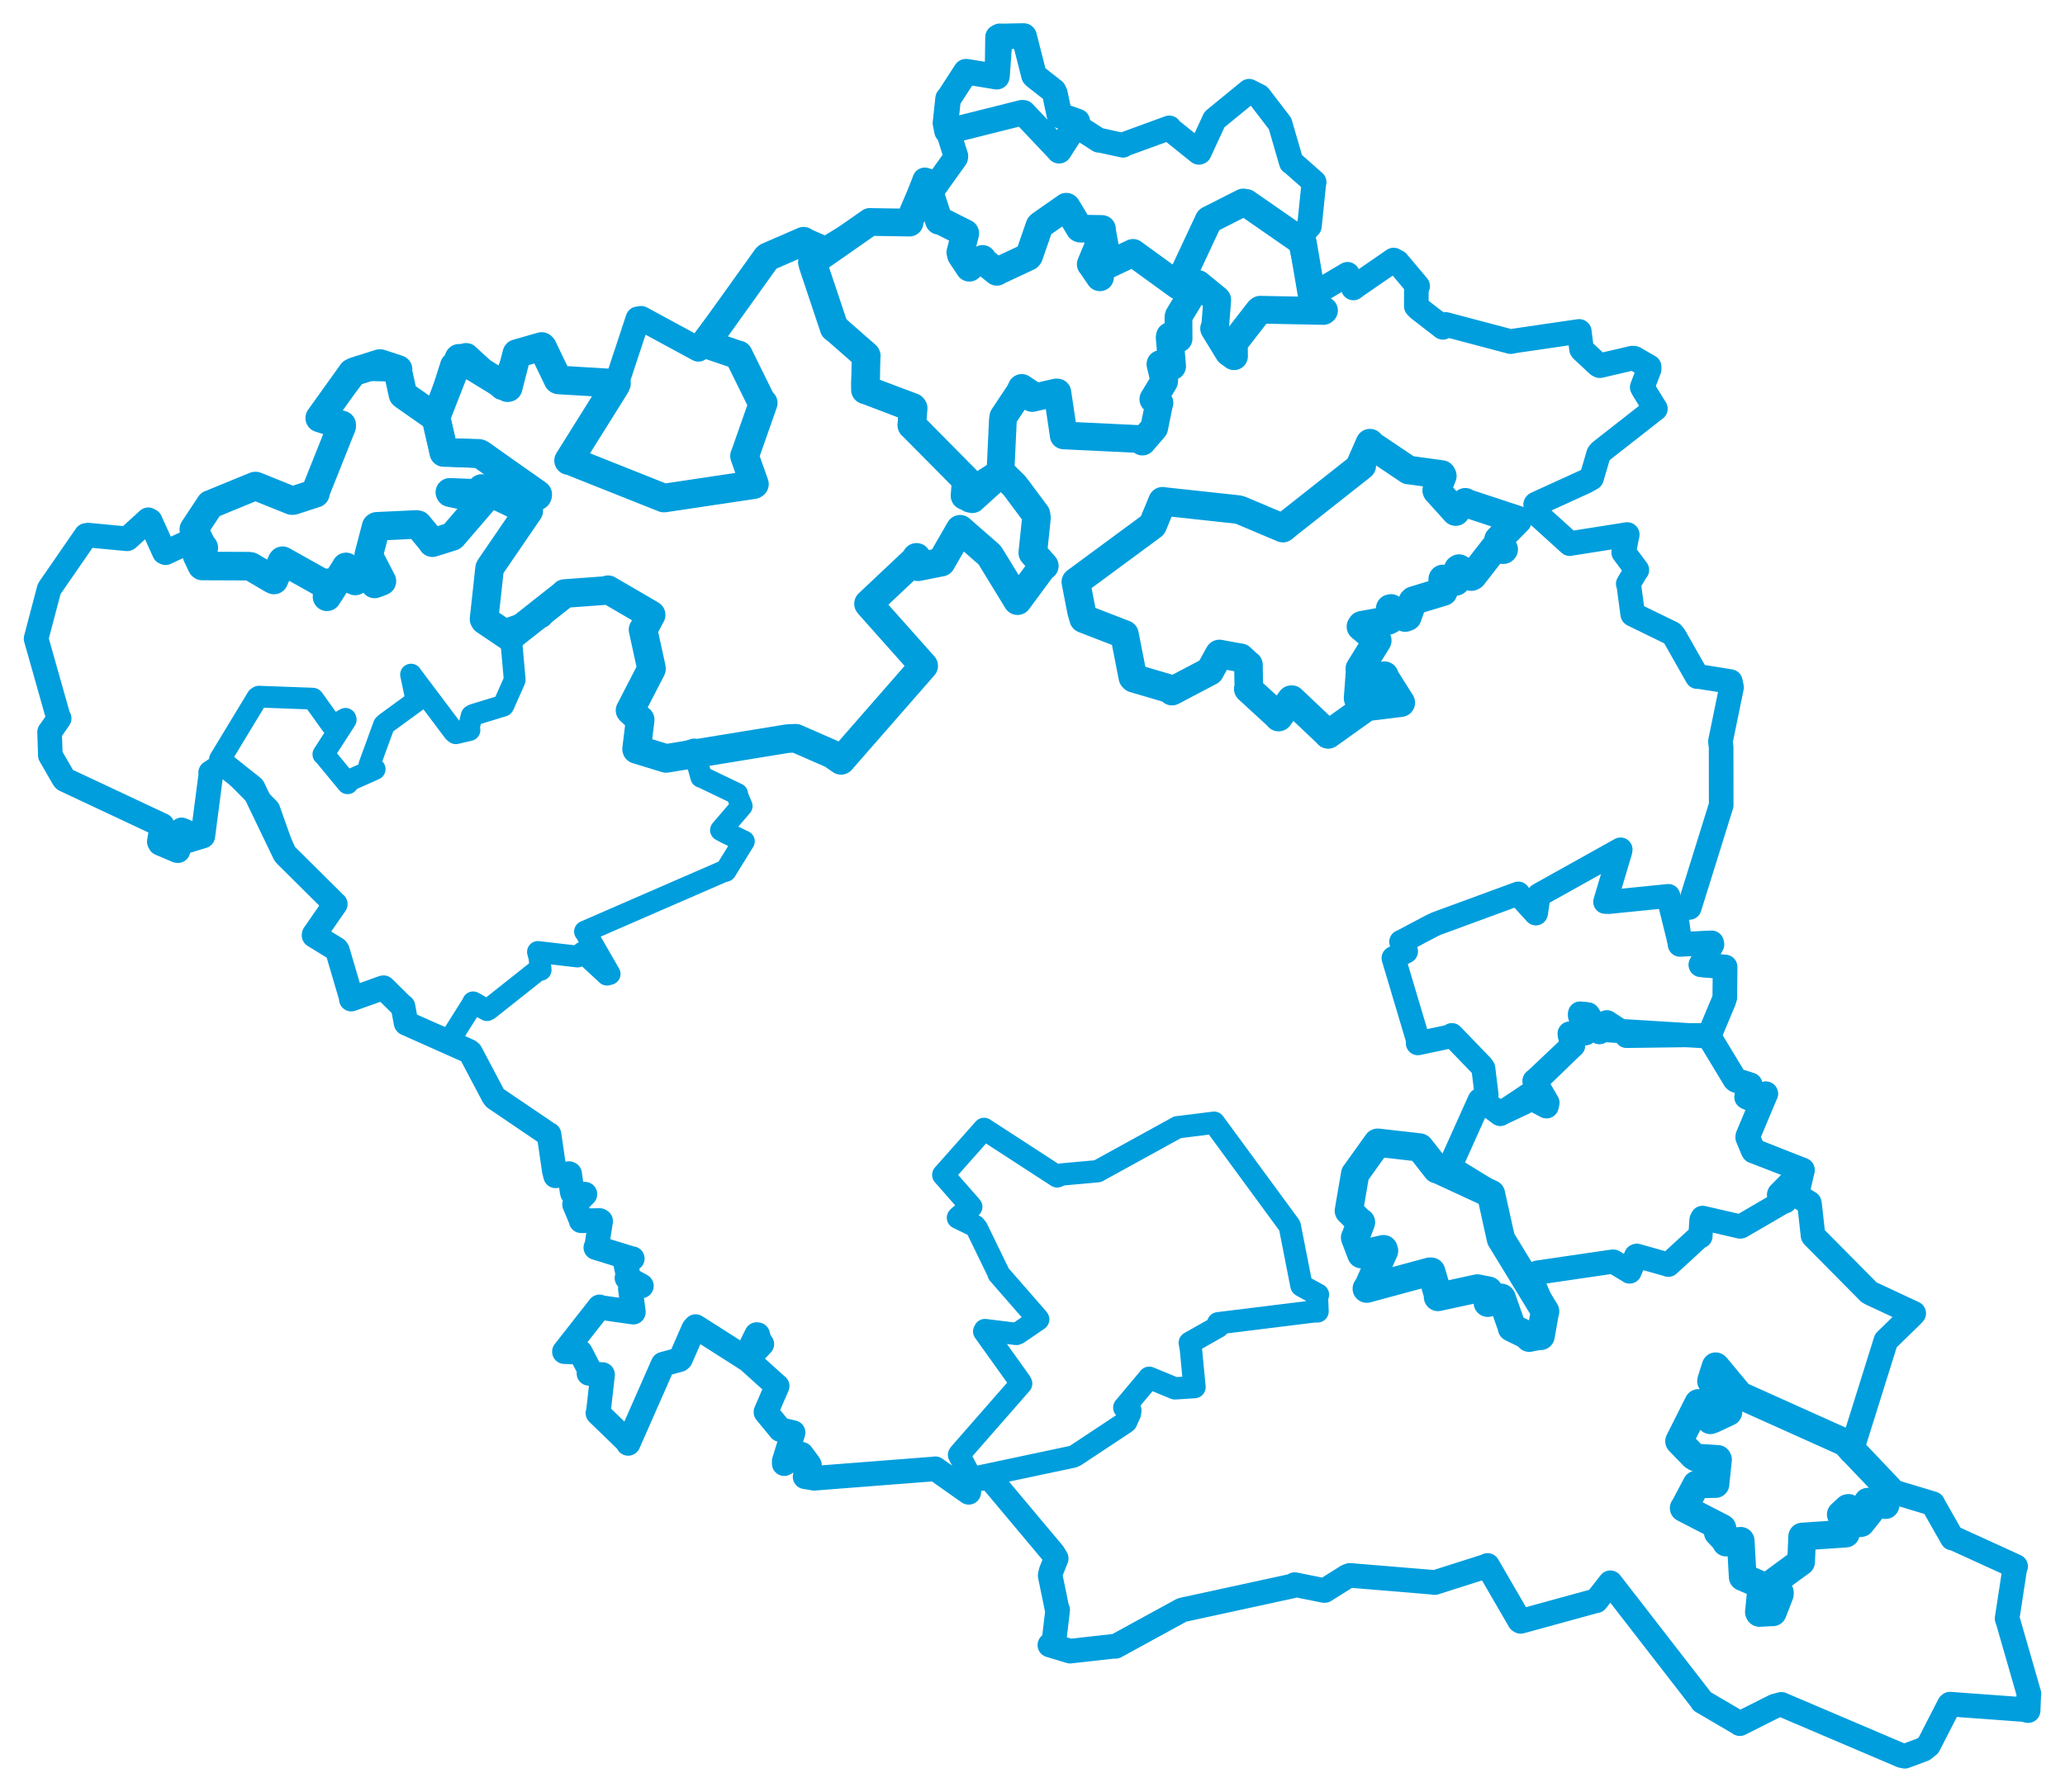 <svg viewBox="0 0 460.909 400.141" width="460.909" height="400.141" xmlns="http://www.w3.org/2000/svg">
  <title>Česko</title>
  <desc>Geojson of Česko</desc>
  <polygon points="181.327,58.535 186.189,72.993 186.178,73.195 193.111,79.117 193.339,79.417 193.097,85.5 193.169,87.042 203.384,91.002 203.675,90.939 203.466,94.789 203.52,94.944 215.437,106.979 215.631,107.138 216.483,111.327 217.031,111.442 223.15,105.906 223.287,105.679 223.84,93.863 223.942,93.06 227.584,87.59 228.05,86.61 230.117,87.976 230.389,88.853 235.743,87.621 236.003,87.629 237.402,97.014 237.421,97.208 254.383,98.018 254.983,98.583 257.572,95.574 257.624,95.491 258.698,90.165 258.791,89.962 257.427,89.143 257.42,89.122 259.822,85.174 259.854,84.868 259.008,81.305 259.016,81.271 261.16,81.675 261.621,81.763 261.072,75.337 261.128,75.025 263.04,75.58 263.061,75.592 263.031,70.828 263.086,70.542 267.329,63.519 267.424,63.413 271.56,66.794 271.688,66.953 271.213,73.063 270.988,73.347 274.259,78.682 275.435,79.533 275.407,76.74 275.466,76.493 280.996,69.368 281.276,69.147 295.398,69.421 295.518,69.323 293.323,68.221 293.175,68.181 290.801,54.212 290.603,53.938 278.154,45.304 277.485,45.206 269.837,49.087 269.782,49.145 262.976,63.701 262.951,63.762 252.947,56.499 252.891,56.457 245.431,59.987 245.394,59.959 245.522,61.901 245.477,61.901 243.731,59.333 243.454,58.986 245.311,54.529 245.363,54.391 246.709,55.851 246.745,55.794 245.932,51.322 245.96,51.123 241.098,51.037 240.954,50.973 238.09,46.213 238.002,46.154 232.191,50.217 232.024,50.391 229.687,57.133 229.498,57.349 222.696,60.534 222.487,60.679 219.219,58.034 219.294,57.813 216.489,59.569 216.363,59.767 214.521,56.999 214.35,56.356 215.433,52.158 215.431,52.055 209.728,49.186 209.581,49.289 206.796,40.796 206.67,40.766 202.93,49.456 203.005,49.69 194.247,49.559 194.193,49.537 181.327,58.535" stroke="#009edd" stroke-width="6.193px" fill="none" stroke-linejoin="round" vector-effect="non-scaling-stroke"></polygon>
  <polygon points="211.031,27.482 211.378,29.261 211.473,29.342 228.125,25.17 228.415,25.183 236.062,33.268 236.391,33.648 240.308,27.535 240.461,27.116 236.609,25.772 236.484,25.771 235.444,20.871 235.177,20.308 231.158,17.167 230.79,16.82 228.58,8.119 228.531,8.053 223.268,8.135 223.17,8.104 222.529,16.956 222.483,17.125 215.835,16.028 215.6,16.009 211.747,21.954 211.616,22.024 211.031,27.482" stroke="#009edd" stroke-width="5.708px" fill="none" stroke-linejoin="round" vector-effect="non-scaling-stroke"></polygon>
  <polygon points="374.77,321.761 377.962,325.071 378.5,325.397 383.396,325.71 383.461,325.843 382.905,331.175 382.904,331.318 378.762,331.391 378.645,331.41 376.03,336.357 375.802,336.685 384.385,341.11 384.442,341.147 383.602,341.986 383.418,342.155 384.992,343.809 385.258,344.382 388.462,343.983 388.521,343.988 388.961,351.875 388.979,352.088 394.719,354.554 395.046,355.11 393.031,355.633 393.009,355.629 392.586,359.912 392.688,360.092 395.632,359.939 395.694,359.957 397.255,355.93 397.276,355.553 395.943,353.178 395.93,353.155 401.966,348.712 402.007,348.707 402.239,343.185 402.25,343.039 411.597,342.41 412.003,342.376 410.995,338.37 410.865,338.109 412.413,336.676 412.591,336.64 415.229,340.057 415.386,340.029 417.397,337.501 417.674,337.136 416.778,335.449 416.89,335.254 420.63,335.73 420.854,336.018 421.574,332.347 421.577,332.34 411.95,322.21 411.772,322.026 388.963,311.777 388.706,311.927 383.231,305.34 382.937,305.024 381.941,308.154 381.908,308.352 385.722,315.063 385.776,315.249 382.448,316.815 381.757,317.075 379.084,313.247 379.065,313.221 374.77,321.761" stroke="#009edd" stroke-width="6.187px" fill="none" stroke-linejoin="round" vector-effect="non-scaling-stroke"></polygon>
  <polygon points="97.272,93.248 98.988,100.554 99.078,101.006 106.827,101.212 107.168,101.347 119.944,110.307 119.998,110.343 108.094,109.123 107.518,109.063 117.822,113.977 118.021,114.033 109.4,126.643 109.279,126.873 108.042,138.216 108.188,138.465 113.499,142.051 113.784,142.236 125.986,132.602 126.02,132.509 135.623,131.806 135.71,131.659 144.997,137.073 145.335,137.273 143.622,140.462 143.529,140.578 145.393,149.12 145.403,149.348 140.917,158.045 140.626,158.594 142.761,160.61 142.887,160.683 142.093,167.205 142.117,167.312 148.399,169.232 148.694,169.314 175.751,164.902 177.602,164.816 185.711,168.362 187.719,169.754 206.107,148.717 206.168,148.653 194.02,135.003 193.855,134.785 204.504,124.759 204.563,124.43 204.887,126.421 204.932,126.529 209.998,125.514 210.061,125.515 214.249,118.262 214.305,118.164 220.751,123.809 221.009,124.118 227.047,133.988 227.114,134.099 232.684,126.564 233.088,126.336 230.562,123.472 230.521,123.413 231.337,115.607 231.215,114.813 227,109.155 226.344,108.312 223.756,105.788 223.287,105.679 215.418,110.67 215.39,110.666 215.665,107.2 215.631,107.138 203.579,94.962 203.52,94.944 203.818,91.132 203.675,90.939 193.704,87.194 193.169,87.042 193.302,79.803 193.339,79.417 186.912,73.764 186.178,73.195 181.475,59.126 181.327,58.535 183.774,55.915 183.787,55.893 180.014,54.25 179.362,53.855 171.346,57.34 171.131,57.523 157.605,76.414 157.379,76.734 164.651,79.208 164.816,79.222 170.042,89.815 170.356,89.961 166.255,101.641 166.17,101.79 168.39,108.085 168.217,108.203 148.412,111.164 148.158,111.183 127.043,102.779 126.909,102.829 137.38,86.108 137.6,85.6 124.687,84.823 124.556,84.765 121.065,77.506 120.899,77.352 115.508,78.902 115.363,78.941 113.427,86.522 113.289,86.552 102.557,80.003 102.452,79.993 97.272,93.248" stroke="#009edd" stroke-width="6.387px" fill="none" stroke-linejoin="round" vector-effect="non-scaling-stroke"></polygon>
  <polygon points="323.555,260.583 331.244,265.299 332.785,266.55 334.96,276.38 335.007,276.599 344.397,291.89 344.759,292.581 341.904,285.755 341.853,285.563 342.848,284.334 343.183,284.108 359.525,281.715 360.088,281.652 363.66,283.803 363.726,283.865 365.192,280.407 365.334,280.352 372.28,282.308 372.371,282.362 379.397,275.916 379.533,275.999 379.775,272.356 380.013,271.89 388.401,273.828 388.602,273.783 398.202,268.191 398.442,268.196 397.082,266.734 397.137,266.552 402.287,261.315 402.297,261.197 391.955,257.073 391.407,256.98 390.101,253.945 390.145,253.61 394.006,244.408 394.123,244.178 390.127,245.064 389.848,244.915 390.395,242.531 390.645,242.19 387.524,241.197 387.253,241 381.479,231.45 381.415,231.393 357.485,229.918 357.006,230.412 354.281,226.473 352.694,226.291 353.682,230.258 353.857,230.661 350.78,230.793 350.357,230.765 350.787,233.024 351.113,233.396 342.746,241.49 342.534,241.304 345.388,246.185 345.188,246.978 341.131,244.899 340.963,244.614 334.872,248.672 334.837,248.669 330.506,245.477 330.283,245.614 323.555,260.583" stroke="#009edd" stroke-width="5.407px" fill="none" stroke-linejoin="round" vector-effect="non-scaling-stroke"></polygon>
  <polygon points="210.536,262.297 216.765,269.393 216.789,269.436 214.012,271.639 213.814,271.865 217.559,273.685 218.041,274.258 222.886,284.234 222.878,284.368 231.658,294.432 231.728,294.564 227.22,297.647 226.836,297.804 219.834,296.942 219.671,297.249 227.77,308.565 227.925,308.889 214.219,324.552 214.054,324.797 216.708,329.819 216.675,330.041 239.516,325.199 240.133,324.888 251.081,317.64 251.381,317.399 252.209,315.544 252.296,314.886 251.035,314.337 250.937,314.246 256.373,307.762 256.504,307.588 262.236,309.955 266.616,309.679 265.797,301.119 265.56,299.782 271.892,296.202 271.893,295.421 293.367,292.763 294.078,292.769 293.958,289.757 294.167,289.034 290.566,287.065 290.483,286.992 287.882,273.751 287.802,273.591 270.982,250.661 270.977,250.65 263.244,251.614 262.846,251.654 245.011,261.463 245.007,261.473 236.96,262.207 235.97,262.634 219.732,252.093 219.643,252.03 210.536,262.297" stroke="#009edd" stroke-width="4.983px" fill="none" stroke-linejoin="round" vector-effect="non-scaling-stroke"></polygon>
  <polygon points="43.26,118.165 45.218,122.087 45.492,122.267 44.061,123.927 43.966,123.981 45.064,126.291 45.136,126.359 55.53,126.4 55.938,126.458 60.692,129.265 61.143,129.488 62.926,125.34 63.061,125.177 72.596,130.53 73.031,130.109 73.032,132.651 72.99,133.238 77.147,126.766 77.244,126.559 78.88,129.527 79.293,129.702 81.855,125.763 81.977,125.69 83.503,130.175 83.617,130.365 85.084,129.826 85.246,129.745 82.342,124.13 82.293,123.946 83.949,117.59 84.099,117.502 92.951,117.083 93.285,117.15 96.398,120.913 96.519,121.16 100.889,119.791 101.042,119.683 107.868,111.755 108.014,111.582 100.448,109.994 100.406,109.907 119.94,110.722 120,110.544 107.519,101.557 107.168,101.347 99.945,100.975 99.078,101.006 97.387,93.433 97.272,93.248 90.112,88.238 89.943,88.084 88.801,82.909 88.853,82.471 84.87,81.164 84.722,81.167 79.011,82.983 78.61,83.209 71.642,92.939 71.362,93.33 76.278,94.871 76.265,95.168 70.395,109.879 70.406,110.136 65.459,111.744 65.156,111.764 57.053,108.507 56.931,108.518 46.968,112.616 46.924,112.615 43.26,118.165" stroke="#009edd" stroke-width="6.373px" fill="none" stroke-linejoin="round" vector-effect="non-scaling-stroke"></polygon>
  <polygon points="49.096,169.522 59.78,180.312 60.085,180.626 63.682,190.788 63.723,190.843 74.717,201.747 74.835,201.836 70.136,208.61 70.093,208.829 75.112,211.919 75.321,212.238 78.387,222.646 78.406,223.051 85.523,220.522 85.609,220.508 89.601,224.45 89.947,224.706 90.629,228.367 90.68,228.446 99.757,232.084 100.195,232.488 105.599,223.9 105.603,223.773 108.698,225.521 109.095,225.308 120.301,216.417 120.676,216.53 120.409,213.767 120.069,212.525 128.898,213.549 130.103,212.609 135.48,217.599 136.072,217.444 130.732,208.156 130.571,207.975 161.358,194.581 161.943,194.443 165.766,188.254 166.037,187.836 162.16,185.989 160.921,185.329 165.526,179.958 165.545,179.947 164.566,177.626 164.546,177.249 156.7,173.485 156.513,173.451 154.859,167.489 154.912,167.32 148.881,169.292 148.785,169.316 142.409,167.2 142.117,167.312 142.863,161.105 142.887,160.683 141.043,157.836 140.626,158.594 145.322,149.671 145.403,149.348 143.572,140.708 143.529,140.578 145.296,137.333 145.335,137.273 135.802,131.692 135.71,131.659 126.176,132.497 126.02,132.509 121.04,137.578 120.948,137.728 113.894,140.216 113.859,140.238 114.863,151.524 114.868,151.843 112.423,157.36 112.293,157.564 105.686,159.577 105.277,159.808 104.596,162.587 104.784,162.992 101.736,163.699 101.322,163.371 92.079,151.084 91.746,150.608 92.87,155.937 93.028,156.44 86.143,161.466 85.701,161.866 82.454,170.766 83.625,171.711 77.702,174.355 77.589,174.869 72.359,168.532 72.18,168.412 77.165,160.694 77.106,160.483 74.42,162.026 74.077,161.869 69.907,156.046 69.811,155.973 57.788,155.532 57.439,155.749 49.096,169.522" stroke="#009edd" stroke-width="4.86px" fill="none" stroke-linejoin="round" vector-effect="non-scaling-stroke"></polygon>
  <polygon points="8.053,142.577 13,160.069 13.207,160.38 11.184,163.291 11.067,163.429 11.238,168.575 11.238,168.633 14.218,173.803 14.431,174.046 36.099,184.221 36.176,184.244 35.556,187.906 35.742,188.27 39.559,189.896 39.728,189.907 40.479,185.946 40.538,185.274 41.603,185.715 41.414,187.824 45.267,186.66 45.274,186.649 47.099,172.592 47.019,172.492 49.789,170.654 49.951,170.668 56.307,175.709 56.467,175.878 63.533,190.56 63.682,190.788 74.717,201.747 74.835,201.836 70.136,208.61 70.093,208.829 75.112,211.919 75.321,212.238 78.387,222.646 78.406,223.051 85.523,220.522 85.609,220.508 89.601,224.45 89.947,224.706 90.629,228.367 90.68,228.446 104.609,234.665 105.011,234.979 110.123,244.66 110.498,245.147 122.37,253.202 122.543,253.269 123.718,261.338 124.008,262.51 126.997,262.006 127.14,262.066 127.682,265.924 127.785,266.372 130.481,266.599 130.558,266.6 128.37,268.793 128.244,268.883 129.723,272.444 129.708,272.539 133.857,272.481 134.068,272.618 133.201,278.111 132.99,278.528 141.08,281.023 141.126,280.985 139.712,281.976 139.619,282.015 140.212,284.77 139.936,285.313 142.997,286.983 143.164,287.09 140.778,287.65 140.691,287.662 141.367,292.883 141.368,292.941 134.062,291.909 133.817,291.765 126.112,301.597 125.978,301.762 129.185,301.869 129.55,301.911 131.557,305.784 131.453,306.613 134.412,306.903 134.493,306.874 133.554,315.238 133.458,315.467 140.18,321.981 140.21,322.245 147.753,305.118 148.011,304.554 151.671,303.552 151.899,303.348 154.833,296.659 155.271,296.163 166.244,303.151 166.303,303.212 168.897,297.942 169.119,297.977 169.644,299.843 170.044,300.073 167.055,303.236 167.015,303.647 173.353,309.371 173.461,309.439 170.967,315.202 170.967,315.274 174.177,319.169 177.017,319.83 175.038,326.195 175.039,326.767 178.737,324.614 178.905,324.662 180.373,326.642 180.67,327.091 179.735,329.55 179.697,329.695 181.644,330.002 181.647,330.033 208.668,327.933 208.748,327.9 216.202,333.16 216.224,333.163 216.654,330.074 216.675,330.041 220.458,330.077 220.879,329.883 235.096,346.839 235.748,347.926 234.593,350.833 234.398,351.741 235.913,359.125 236.073,359.41 235.252,366.361 234.329,367.264 238.764,368.6 238.836,368.624 248.385,367.551 248.992,367.551 263.724,359.488 263.922,359.414 288.455,354.08 288.959,353.77 295.407,355.057 295.674,355.081 300.695,351.931 301.279,351.706 319.614,353.227 320.21,353.318 331.194,349.825 332.02,349.491 339.195,361.856 339.408,361.979 356.062,357.41 356.268,357.391 359.432,353.352 359.45,353.361 379.866,379.699 379.907,379.84 388.068,384.627 388.334,384.815 396.103,380.905 397.6,380.498 424.408,391.924 425.142,392.088 429.309,390.544 430.441,389.644 435.097,380.573 435.247,380.456 451.69,381.66 452.678,381.9 452.808,378.602 452.857,378.121 448.161,361.81 447.984,361.33 449.685,350.253 449.888,349.703 436.079,343.402 435.743,343.385 431.451,335.831 431.427,335.707 421.974,332.851 421.878,332.857 413.365,324.157 413.176,324.07 420.83,299.616 420.929,299.31 426.718,293.659 427.141,293.203 417.491,288.691 417.165,288.494 404.863,276.078 404.671,275.834 403.875,268.701 403.836,268.578 401.155,266.912 401.019,266.89 402.287,261.315 402.297,261.197 391.407,256.98 391.253,256.756 390.101,253.945 390.145,253.61 394.006,244.408 394.123,244.178 390.127,245.064 389.848,244.915 390.395,242.531 390.645,242.19 387.524,241.197 387.253,241 381.479,231.45 381.415,231.393 384.761,223.396 384.989,222.624 385.04,216.063 385.041,215.879 379.95,215.429 379.632,215.392 382.112,210.837 382.027,210.494 375.105,210.835 374.997,210.841 373.929,203.185 373.823,202.959 377.014,202.564 377.057,202.596 384.153,179.809 384.171,179.771 384.154,166.832 383.998,165.538 386.484,153.443 386.213,152.164 379.105,151.027 378.831,151.054 373.683,141.985 373.161,141.404 364.493,137.18 364.423,137.119 363.531,130.455 363.427,130.355 365.22,127.357 365.346,127.241 362.431,123.342 362.415,123.326 363.046,120.09 363.204,119.338 350.399,121.355 350.385,121.377 343.311,114.959 343.247,114.86 342.756,112.624 342.855,112.521 353.991,107.435 355.225,106.729 356.826,101.319 357.206,100.855 369.361,91.33 369.483,91.257 366.868,87.035 366.548,86.446 368.088,82.427 368.087,81.893 364.79,79.985 364.354,79.95 357.078,81.643 356.735,81.478 353.141,78.141 352.999,77.933 352.499,74.017 352.467,73.988 338.078,76.091 337.188,76.27 322.681,72.428 322.046,73.081 316.624,68.887 316.117,68.35 316.133,64.398 316.417,63.877 311.89,58.501 311.06,58.054 302.537,63.931 302.073,64.288 301.104,61.817 300.764,61.234 293.007,65.814 292.887,65.814 290.071,53.095 290.053,52.978 292.184,50.528 292.265,50.479 293.262,40.792 293.325,40.672 288.35,36.279 288.214,36.243 285.801,27.918 285.706,27.59 281.215,21.734 281.014,21.481 278.866,20.394 278.801,20.359 271.195,26.586 271.062,26.705 267.7,33.977 267.591,34.016 261.072,28.786 260.992,28.547 251.05,32.178 250.665,32.438 245.389,31.282 245.306,31.339 236.609,25.772 236.484,25.771 235.444,20.871 235.177,20.308 231.158,17.167 230.79,16.82 228.58,8.119 228.531,8.053 223.17,8.104 222.654,8.265 222.529,16.956 222.483,17.125 215.835,16.028 215.6,16.009 211.747,21.954 211.616,22.024 211.062,27.425 211.031,27.482 213.356,34.838 213.308,35.206 208.793,41.514 208.747,41.572 206.945,40.322 206.41,40.155 202.93,49.456 203.005,49.69 194.859,49.422 194.537,49.454 184.405,55.561 183.787,55.893 180.014,54.25 179.362,53.855 171.603,57.202 171.346,57.34 155.922,77.758 155.884,77.991 143.118,71.065 142.375,71.171 137.72,85.244 137.6,85.6 124.687,84.823 124.556,84.765 121.065,77.506 120.899,77.352 115.508,78.902 115.363,78.941 112.146,86.535 111.988,86.521 104.187,79.356 103.973,79.336 101.124,81.425 101.009,81.48 97.272,93.161 97.272,93.248 90.112,88.238 89.943,88.084 88.801,82.909 88.853,82.471 80.07,82.261 80.044,82.257 71.642,92.939 71.362,93.33 76.278,94.871 76.265,95.168 70.395,109.879 70.406,110.136 65.459,111.744 65.156,111.764 57.053,108.507 56.931,108.518 46.968,112.616 46.924,112.615 43.394,118.021 43.26,118.165 44.981,123.643 44.916,123.931 42.32,121.041 42.091,120.995 36.956,123.392 36.688,123.274 33.52,116.274 33.091,116.042 28.523,120.202 28.36,120.29 19.668,119.465 19.212,119.546 11.146,131.222 10.955,131.548 8.053,142.577" stroke="#009edd" stroke-width="5.493px" fill="none" stroke-linejoin="round" vector-effect="non-scaling-stroke"></polygon>
  <polygon points="311.04,213.904 316.593,232.53 316.458,232.914 323.836,231.36 324.059,231.075 330.653,237.911 331.081,238.504 331.804,244.435 330.908,245.631 334.837,248.669 334.872,248.672 340.17,246.198 340.963,244.614 345.172,246.977 345.188,246.978 342.515,241.524 342.534,241.304 350.666,233.608 351.113,233.396 350.434,231.306 350.357,230.765 353.823,230.683 353.857,230.661 352.644,226.782 352.694,226.291 354.482,226.477 357.006,230.412 358.475,228.691 358.663,228.188 362.901,230.942 363.036,231.292 380.71,231.066 381.415,231.393 384.761,223.396 384.989,222.624 385.04,216.063 385.041,215.879 379.95,215.429 379.632,215.392 382.112,210.837 382.027,210.494 375.105,210.835 374.997,210.841 372.378,200.284 372.378,200.03 359.103,201.368 358.278,201.347 361.651,190.04 361.707,189.643 343.65,199.717 343.408,199.888 342.848,203.818 342.805,203.93 339.18,199.939 338.877,199.488 320.582,206.212 319.673,206.634 312.86,210.235 312.747,210.264 313.49,211.908 313.826,212.407 311.04,213.904" stroke="#009edd" stroke-width="5.343px" fill="none" stroke-linejoin="round" vector-effect="non-scaling-stroke"></polygon>
  <polygon points="301.063,270.315 303.443,272.697 303.775,272.875 302.615,275.952 302.448,276.303 303.839,279.94 303.872,280.009 308.804,278.873 308.924,279.241 305.485,287.053 305.059,287.699 319.119,283.897 319.456,283.908 320.912,288.863 320.957,289.557 329.764,287.652 332.238,288.142 332.07,290.711 332.071,290.852 335.085,289.727 335.167,289.791 337.436,296.236 337.433,296.401 341.321,298.288 341.331,298.652 343.638,298.186 343.863,298.257 344.836,292.787 344.875,292.762 335.135,276.805 335.007,276.599 332.794,266.594 332.785,266.55 320.804,261.004 320.705,261.049 316.907,256.203 316.846,256.171 307.589,255.115 307.476,255.112 302.515,262.039 302.469,262.084 301.063,270.315" stroke="#009edd" stroke-width="6.319px" fill="none" stroke-linejoin="round" vector-effect="non-scaling-stroke"></polygon>
  <polygon points="240.127,129.922 241.42,136.563 241.877,138.119 250.749,141.554 250.979,141.642 252.853,151.195 253.066,151.424 260.927,153.74 261.589,154.292 269.677,150.041 270.029,149.862 272.021,146.241 272.168,146 276.647,146.826 276.861,146.833 278.596,148.433 278.658,148.437 278.731,153.62 278.613,153.789 285.203,159.842 285.385,160.087 288.225,156.2 288.31,156.195 296.334,163.8 296.443,163.957 304.548,158.18 304.822,157.834 312.513,156.891 312.653,156.873 309.185,151.378 308.999,150.849 303.918,155.442 303.128,155.892 303.614,149.335 303.512,149.292 307.357,143.091 307.403,142.983 303.763,139.902 303.966,139.595 309.842,138.518 310.251,138.316 310.284,135.879 310.479,135.838 313.633,137.865 314.128,137.679 315.317,134.291 315.498,134.091 322.024,132.11 322.144,132.082 322.007,129.366 322.038,129.254 324.851,129.808 324.95,129.801 325.478,127.063 325.654,126.945 328.401,128.726 328.685,128.588 333.536,122.363 333.725,122.181 335.53,122.721 335.62,122.656 334.418,120.649 334.472,120.459 338.708,116.133 338.743,116.108 327.213,112.302 327.063,112.136 325.193,113.79 324.908,114.214 320.703,109.561 320.671,109.478 321.926,106.242 321.771,105.937 314.506,104.936 314.386,104.94 305.818,99.179 305.771,98.939 303.704,103.661 303.944,103.969 287.488,116.955 286.34,117.901 276.837,113.887 276.325,113.753 259.716,111.954 259.479,111.906 257.275,117.244 257.212,117.32 240.127,129.922" stroke="#009edd" stroke-width="6.379px" fill="none" stroke-linejoin="round" vector-effect="non-scaling-stroke"></polygon>
</svg>